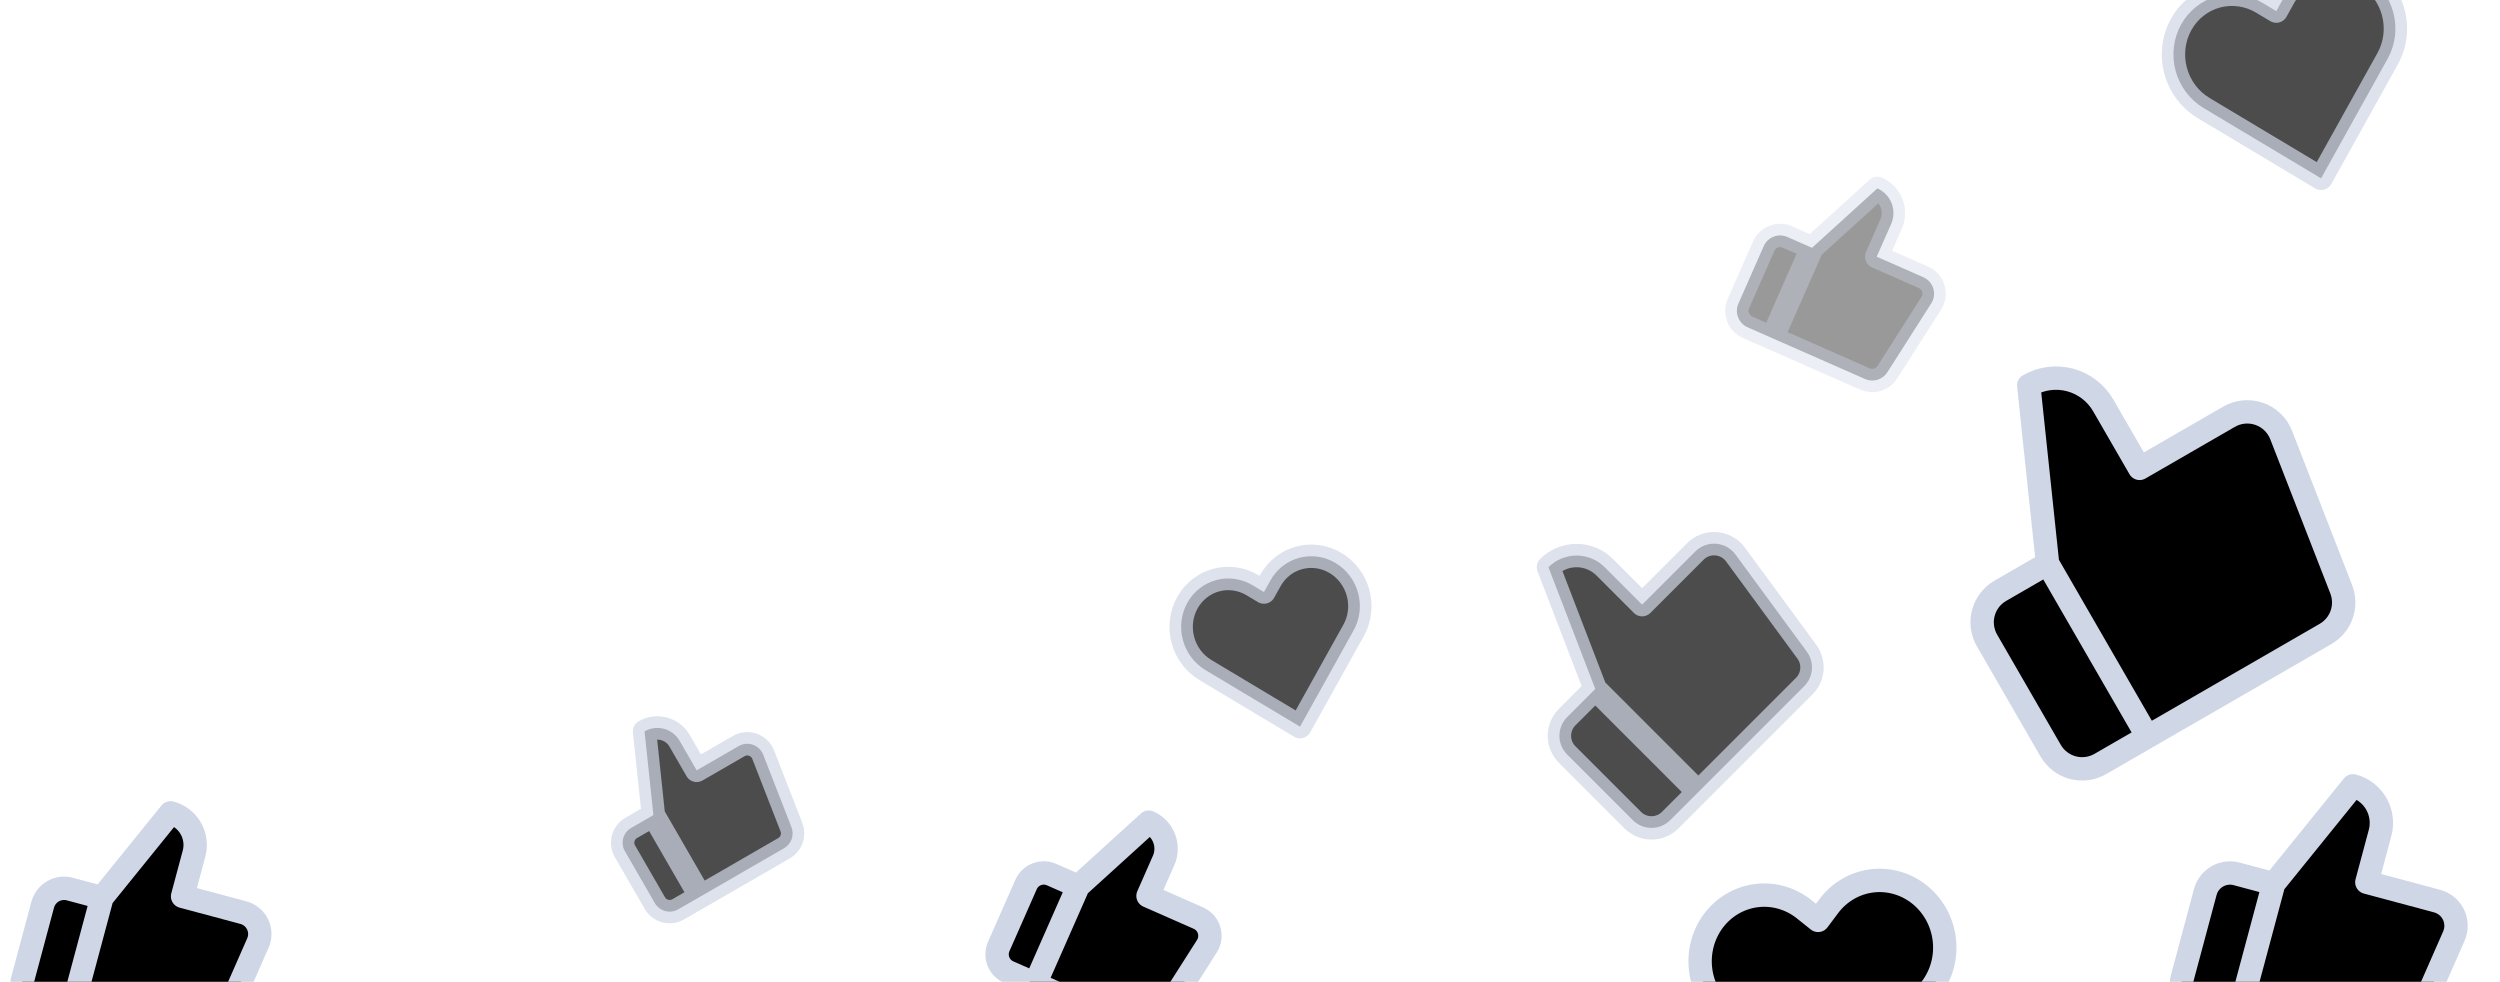 <svg width="275" height="108" viewBox="0 0 275 108"  xmlns="http://www.w3.org/2000/svg">
<path opacity="0.7" d="M146.915 61.932C146.314 61.572 145.652 61.336 144.966 61.238C144.279 61.14 143.583 61.181 142.917 61.36C142.251 61.538 141.627 61.85 141.082 62.279C140.537 62.707 140.082 63.242 139.741 63.855L139.034 65.125L137.786 64.379C136.571 63.652 135.133 63.446 133.788 63.806C132.442 64.167 131.3 65.064 130.611 66.301C129.923 67.538 129.745 69.012 130.117 70.401C130.489 71.789 131.38 72.977 132.595 73.704L133.843 74.451L143.001 79.932L148.192 70.606L148.899 69.335C149.24 68.723 149.459 68.046 149.544 67.342C149.629 66.639 149.578 65.923 149.394 65.236C149.21 64.548 148.896 63.902 148.471 63.336C148.045 62.769 147.517 62.292 146.915 61.932V61.932Z" stroke="#CFD6E6" stroke-width="2.571" stroke-linecap="round" stroke-linejoin="round"/>
<path d="M211.143 98.395C210.402 97.803 209.556 97.366 208.654 97.109C207.752 96.853 206.811 96.781 205.885 96.899C204.959 97.017 204.066 97.323 203.257 97.797C202.448 98.272 201.739 98.908 201.17 99.667L199.99 101.242L198.453 100.014C196.956 98.817 195.065 98.28 193.195 98.518C191.324 98.757 189.629 99.752 188.48 101.285C187.332 102.818 186.825 104.764 187.071 106.694C187.317 108.623 188.296 110.38 189.792 111.575L191.33 112.804L202.614 121.823L211.275 110.261L212.455 108.686C213.024 107.927 213.441 107.058 213.683 106.13C213.925 105.202 213.987 104.233 213.865 103.277C213.743 102.322 213.44 101.399 212.973 100.561C212.506 99.723 211.884 98.987 211.143 98.395V98.395Z" stroke="#CFD6E6" stroke-width="2.571" stroke-linecap="round" stroke-linejoin="round"/>
<path opacity="0.7" d="M260.181 -2.743C259.434 -3.19 258.611 -3.483 257.759 -3.605C256.906 -3.727 256.042 -3.676 255.214 -3.454C254.386 -3.232 253.612 -2.845 252.935 -2.313C252.258 -1.781 251.692 -1.116 251.268 -0.355L250.39 1.223L248.84 0.296C247.331 -0.607 245.545 -0.863 243.873 -0.415C242.202 0.033 240.783 1.148 239.928 2.684C239.073 4.22 238.852 6.052 239.314 7.777C239.776 9.501 240.883 10.977 242.392 11.88L243.942 12.808L255.318 19.616L261.766 8.032L262.645 6.453C263.068 5.693 263.341 4.851 263.446 3.978C263.552 3.104 263.488 2.214 263.259 1.36C263.03 0.506 262.641 -0.296 262.113 -1C261.584 -1.704 260.928 -2.296 260.181 -2.743V-2.743Z" stroke="#CFD6E6" stroke-width="2.571" stroke-linecap="round" stroke-linejoin="round"/>
<path d="M7.743 111.692L4.212 110.746C3.587 110.579 3.055 110.17 2.732 109.61C2.408 109.05 2.321 108.385 2.488 107.761L4.696 99.52C4.863 98.896 5.272 98.364 5.832 98.04C6.391 97.717 7.057 97.63 7.681 97.797L11.213 98.743M20.084 98.597L21.346 93.888C21.596 92.951 21.465 91.954 20.98 91.114C20.495 90.274 19.697 89.661 18.76 89.41L11.213 98.743L7.743 111.692L21.022 115.25C21.588 115.409 22.192 115.357 22.723 115.105C23.254 114.854 23.677 114.418 23.912 113.88L28.375 103.72C28.517 103.397 28.587 103.046 28.579 102.693C28.572 102.34 28.488 101.992 28.333 101.675C28.178 101.357 27.956 101.077 27.682 100.854C27.408 100.631 27.089 100.47 26.747 100.382L20.084 98.597Z" stroke="#CFD6E6" stroke-width="2.571" stroke-linecap="round" stroke-linejoin="round"/>
<path d="M236.232 81.038L231.036 84.038C230.117 84.568 229.025 84.712 228 84.438C226.976 84.163 226.102 83.493 225.571 82.574L218.571 70.45C218.041 69.531 217.897 68.439 218.172 67.414C218.446 66.389 219.117 65.516 220.036 64.985L225.232 61.985M235.356 51.521L231.356 44.593C230.56 43.215 229.25 42.209 227.713 41.798C226.176 41.386 224.538 41.601 223.16 42.397L225.232 61.985L236.232 81.038L255.769 69.758C256.61 69.285 257.252 68.524 257.576 67.616C257.9 66.707 257.885 65.712 257.533 64.814L250.924 47.845C250.712 47.305 250.386 46.818 249.968 46.416C249.549 46.015 249.048 45.709 248.5 45.52C247.952 45.332 247.369 45.264 246.792 45.323C246.215 45.382 245.658 45.566 245.159 45.861L235.356 51.521Z" stroke="#CFD6E6" stroke-width="2.571" stroke-linecap="round" stroke-linejoin="round"/>
<path d="M246.102 112.171L242.023 111.079C241.302 110.885 240.687 110.414 240.314 109.767C239.941 109.121 239.84 108.352 240.033 107.631L242.583 98.115C242.776 97.394 243.248 96.779 243.894 96.406C244.541 96.033 245.309 95.932 246.03 96.125L250.108 97.218M260.353 97.049L261.81 91.611C262.1 90.529 261.948 89.377 261.388 88.407C260.828 87.437 259.906 86.73 258.824 86.44L250.108 97.218L246.102 112.171L261.436 116.28C262.09 116.463 262.787 116.404 263.401 116.113C264.014 115.822 264.502 115.32 264.774 114.698L269.928 102.966C270.092 102.592 270.172 102.187 270.164 101.779C270.155 101.371 270.058 100.97 269.879 100.603C269.7 100.236 269.444 99.913 269.128 99.655C268.811 99.397 268.443 99.212 268.047 99.11L260.353 97.049Z" stroke="#CFD6E6" stroke-width="2.571" stroke-linecap="round" stroke-linejoin="round"/>
<path opacity="0.7" d="M186.817 87.123L183.726 90.214C183.179 90.761 182.438 91.068 181.665 91.068C180.892 91.068 180.15 90.761 179.604 90.214L172.39 83.001C171.844 82.454 171.537 81.713 171.537 80.94C171.537 80.167 171.844 79.425 172.39 78.879L175.482 75.787M180.634 66.513L176.512 62.391C175.692 61.571 174.58 61.11 173.421 61.11C172.261 61.11 171.149 61.571 170.329 62.391L175.482 75.787L186.817 87.123L198.441 75.499C198.944 75.007 199.252 74.351 199.309 73.65C199.366 72.95 199.167 72.252 198.751 71.686L190.898 60.989C190.648 60.649 190.326 60.367 189.956 60.164C189.586 59.96 189.176 59.84 188.754 59.81C188.333 59.781 187.91 59.843 187.515 59.993C187.12 60.144 186.762 60.378 186.467 60.68L180.634 66.513Z" stroke="#CFD6E6" stroke-width="2.571" stroke-linecap="round" stroke-linejoin="round"/>
<path d="M113.874 108.216L110.95 106.928C110.433 106.7 110.027 106.276 109.823 105.75C109.618 105.223 109.631 104.637 109.859 104.119L112.865 97.295C113.092 96.778 113.516 96.373 114.043 96.168C114.57 95.963 115.156 95.977 115.673 96.204L118.598 97.493M126.281 98.549L127.999 94.649C128.34 93.873 128.36 92.994 128.053 92.204C127.746 91.414 127.138 90.778 126.362 90.436L118.598 97.493L113.874 108.216L124.871 113.06C125.339 113.272 125.868 113.309 126.36 113.162C126.853 113.015 127.276 112.695 127.551 112.262L132.761 104.08C132.926 103.819 133.033 103.526 133.074 103.22C133.115 102.913 133.089 102.602 132.997 102.307C132.905 102.012 132.751 101.741 132.544 101.511C132.337 101.282 132.083 101.1 131.799 100.979L126.281 98.549Z" stroke="#CFD6E6" stroke-width="2.571" stroke-linecap="round" stroke-linejoin="round"/>
<path opacity="0.4" d="M194.944 37.194L192.235 36.001C191.756 35.79 191.38 35.397 191.191 34.909C191.001 34.421 191.013 33.878 191.224 33.399L194.009 27.077C194.22 26.598 194.612 26.223 195.1 26.033C195.588 25.843 196.132 25.856 196.611 26.067L199.32 27.26M206.438 28.238L208.029 24.626C208.345 23.907 208.363 23.092 208.079 22.36C207.795 21.628 207.231 21.04 206.513 20.723L199.32 27.26L194.944 37.194L205.132 41.682C205.565 41.878 206.055 41.912 206.511 41.776C206.967 41.64 207.359 41.344 207.614 40.942L212.441 33.363C212.594 33.121 212.693 32.849 212.731 32.566C212.768 32.282 212.744 31.994 212.659 31.72C212.574 31.447 212.431 31.195 212.24 30.983C212.048 30.77 211.812 30.602 211.549 30.49L206.438 28.238Z" stroke="#CFD6E6" stroke-width="2.571" stroke-linecap="round" stroke-linejoin="round"/>
<path opacity="0.7" d="M77.045 98.617L74.602 100.027C74.17 100.276 73.657 100.344 73.175 100.215C72.694 100.086 72.283 99.77 72.034 99.339L68.743 93.639C68.493 93.207 68.426 92.694 68.555 92.212C68.684 91.73 68.999 91.319 69.431 91.07L71.874 89.66M76.633 84.74L74.753 81.483C74.379 80.835 73.763 80.363 73.04 80.169C72.318 79.975 71.548 80.077 70.9 80.451L71.874 89.66L77.045 98.617L86.23 93.314C86.625 93.091 86.927 92.734 87.079 92.306C87.232 91.879 87.225 91.412 87.059 90.989L83.952 83.012C83.853 82.758 83.699 82.529 83.502 82.34C83.306 82.152 83.07 82.008 82.813 81.919C82.555 81.831 82.281 81.799 82.01 81.826C81.739 81.854 81.477 81.941 81.242 82.079L76.633 84.74Z" stroke="#CFD6E6" stroke-width="2.571" stroke-linecap="round" stroke-linejoin="round"/>
</svg>
